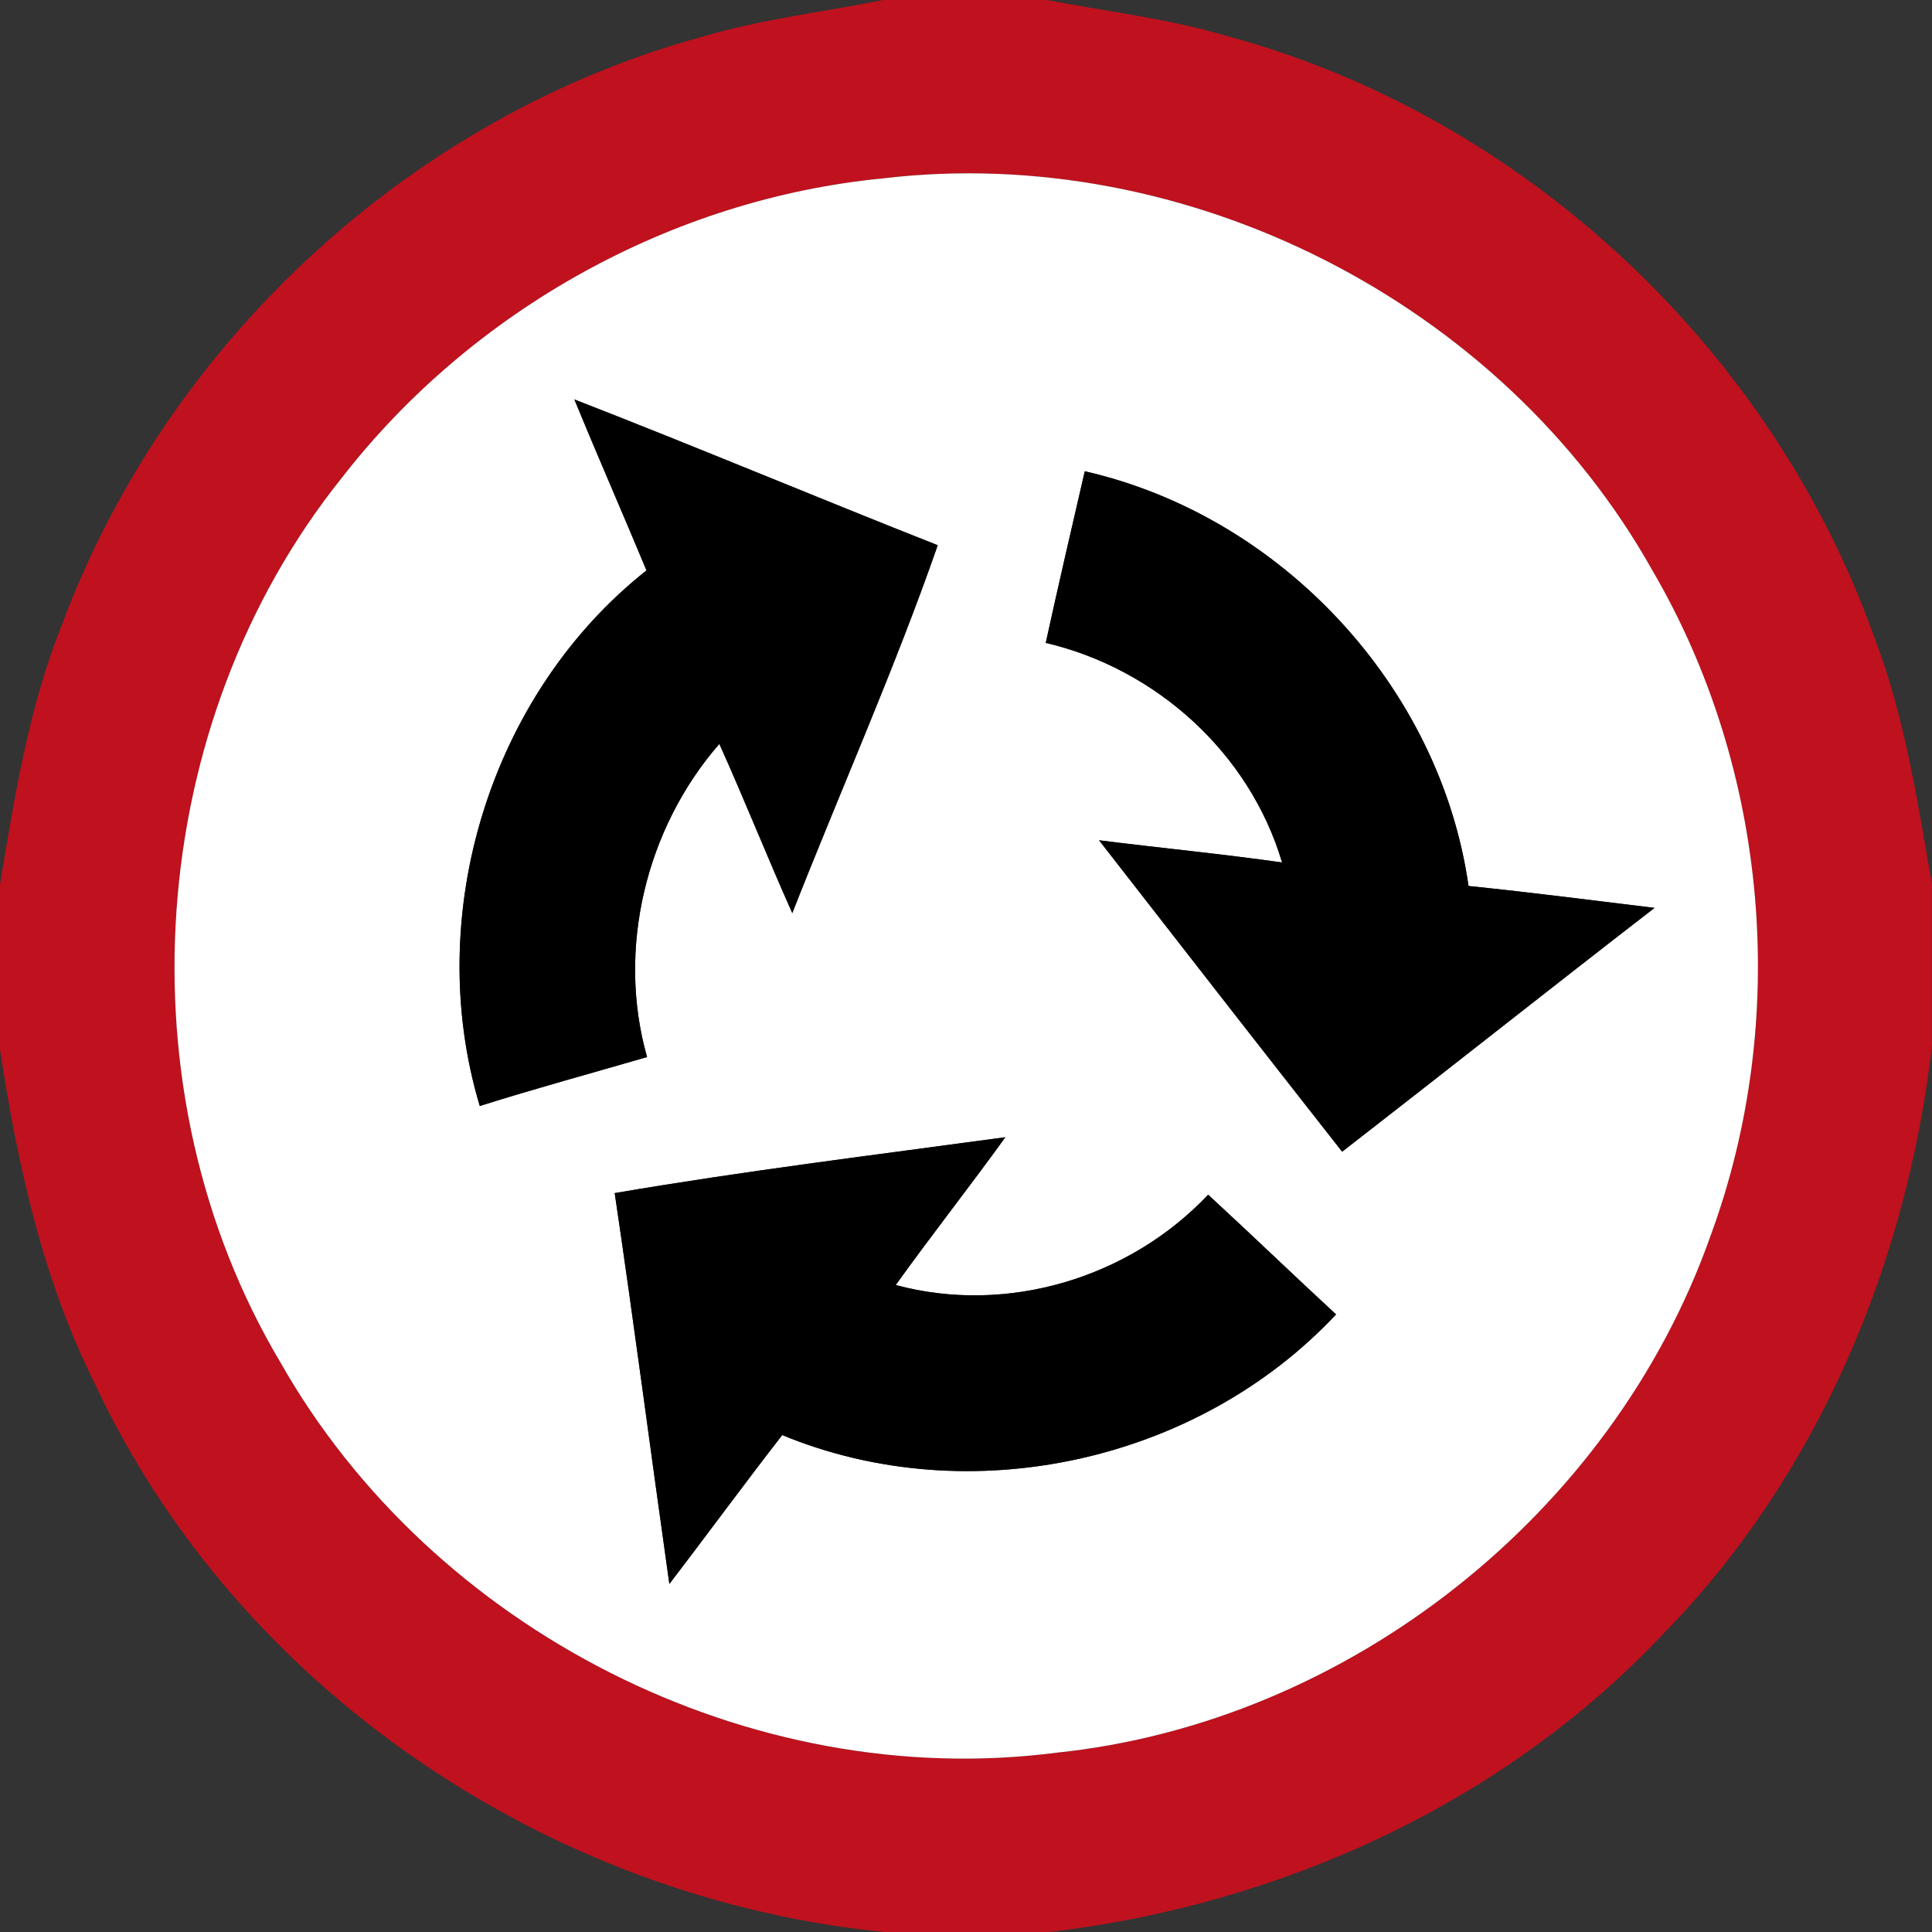 <!-- Generated by IcoMoon.io -->
<svg version="1.1" xmlns="http://www.w3.org/2000/svg" width="24" height="24" viewBox="0 0 24 24">
<rect x="0" y="0" width="24" height="24" fill="#333333" stroke="none"/>
<title>regulatory--roundabout--g3</title>
<path fill="#c0111e" d="M10.97 0h2.033c0.756 0.144 1.524 0.234 2.263 0.454 3.671 0.998 6.746 3.886 8.018 7.465 0.379 0.983 0.533 2.027 0.715 3.058v2.016c-0.312 2.707-1.421 5.347-3.341 7.307-1.991 2.112-4.766 3.366-7.631 3.701h-2.033c-4.152-0.408-8.038-3.006-9.814-6.809-0.652-1.303-0.965-2.736-1.182-4.166v-2.024c0.181-1.1 0.358-2.213 0.776-3.253 1.306-3.503 4.345-6.311 7.956-7.294 0.732-0.218 1.492-0.305 2.238-0.454M10.966 2.216c-2.623 0.256-5.101 1.638-6.718 3.716-2.455 3.060-2.773 7.616-0.768 10.988 1.886 3.331 5.833 5.344 9.64 4.853 3.632-0.376 6.908-2.972 8.125-6.413 0.994-2.688 0.726-5.808-0.724-8.282-1.861-3.319-5.774-5.311-9.556-4.862z"></path>
<path fill="#fff" d="M10.966 2.216c3.781-0.449 7.694 1.543 9.556 4.862 1.45 2.474 1.717 5.594 0.724 8.282-1.217 3.44-4.493 6.037-8.125 6.413-3.806 0.491-7.753-1.522-9.64-4.853-2.005-3.372-1.687-7.928 0.768-10.988 1.616-2.078 4.094-3.461 6.718-3.716M7.135 4.962c0.292 0.71 0.601 1.415 0.896 2.124-1.946 1.538-2.784 4.282-2.071 6.653 0.689-0.217 1.385-0.407 2.078-0.608-0.38-1.342-0.014-2.844 0.898-3.89 0.313 0.696 0.595 1.405 0.906 2.102 0.599-1.524 1.268-3.024 1.807-4.57-1.508-0.595-3.004-1.224-4.514-1.811M13.475 5.854c-0.164 0.71-0.329 1.421-0.485 2.132 1.373 0.322 2.532 1.368 2.936 2.728-0.756-0.108-1.517-0.18-2.274-0.276 1.004 1.291 2.010 2.582 3.020 3.869 1.297-1.006 2.582-2.026 3.881-3.029-0.77-0.094-1.54-0.193-2.311-0.272-0.354-2.482-2.332-4.597-4.768-5.152M7.636 14.821c0.24 1.618 0.45 3.239 0.679 4.856 0.469-0.614 0.926-1.238 1.402-1.85 2.326 0.961 5.162 0.336 6.88-1.499-0.533-0.492-1.055-0.996-1.589-1.487-0.978 1.036-2.497 1.495-3.881 1.122 0.444-0.619 0.916-1.218 1.362-1.836-1.619 0.22-3.242 0.419-4.853 0.694z"></path>
<path fill="#000" d="M7.135 4.962c1.511 0.587 3.006 1.216 4.514 1.811-0.539 1.546-1.208 3.046-1.807 4.57-0.311-0.697-0.593-1.406-0.906-2.102-0.912 1.046-1.278 2.549-0.898 3.89-0.694 0.202-1.39 0.391-2.078 0.608-0.713-2.371 0.125-5.114 2.071-6.653-0.295-0.709-0.605-1.414-0.896-2.124z"></path>
<path fill="#000" d="M13.475 5.854c2.436 0.554 4.414 2.67 4.768 5.152 0.772 0.079 1.541 0.179 2.311 0.272-1.298 1.003-2.584 2.023-3.881 3.029-1.010-1.286-2.016-2.578-3.020-3.869 0.757 0.096 1.518 0.168 2.274 0.276-0.404-1.36-1.564-2.406-2.936-2.728 0.156-0.712 0.32-1.422 0.485-2.132z"></path>
<path fill="#000" d="M7.636 14.821c1.61-0.275 3.234-0.474 4.853-0.694-0.446 0.618-0.918 1.217-1.362 1.836 1.384 0.373 2.903-0.086 3.881-1.122 0.534 0.491 1.056 0.995 1.589 1.487-1.717 1.835-4.554 2.46-6.88 1.499-0.475 0.612-0.932 1.236-1.402 1.85-0.229-1.618-0.439-3.239-0.679-4.856z"></path>
</svg>
